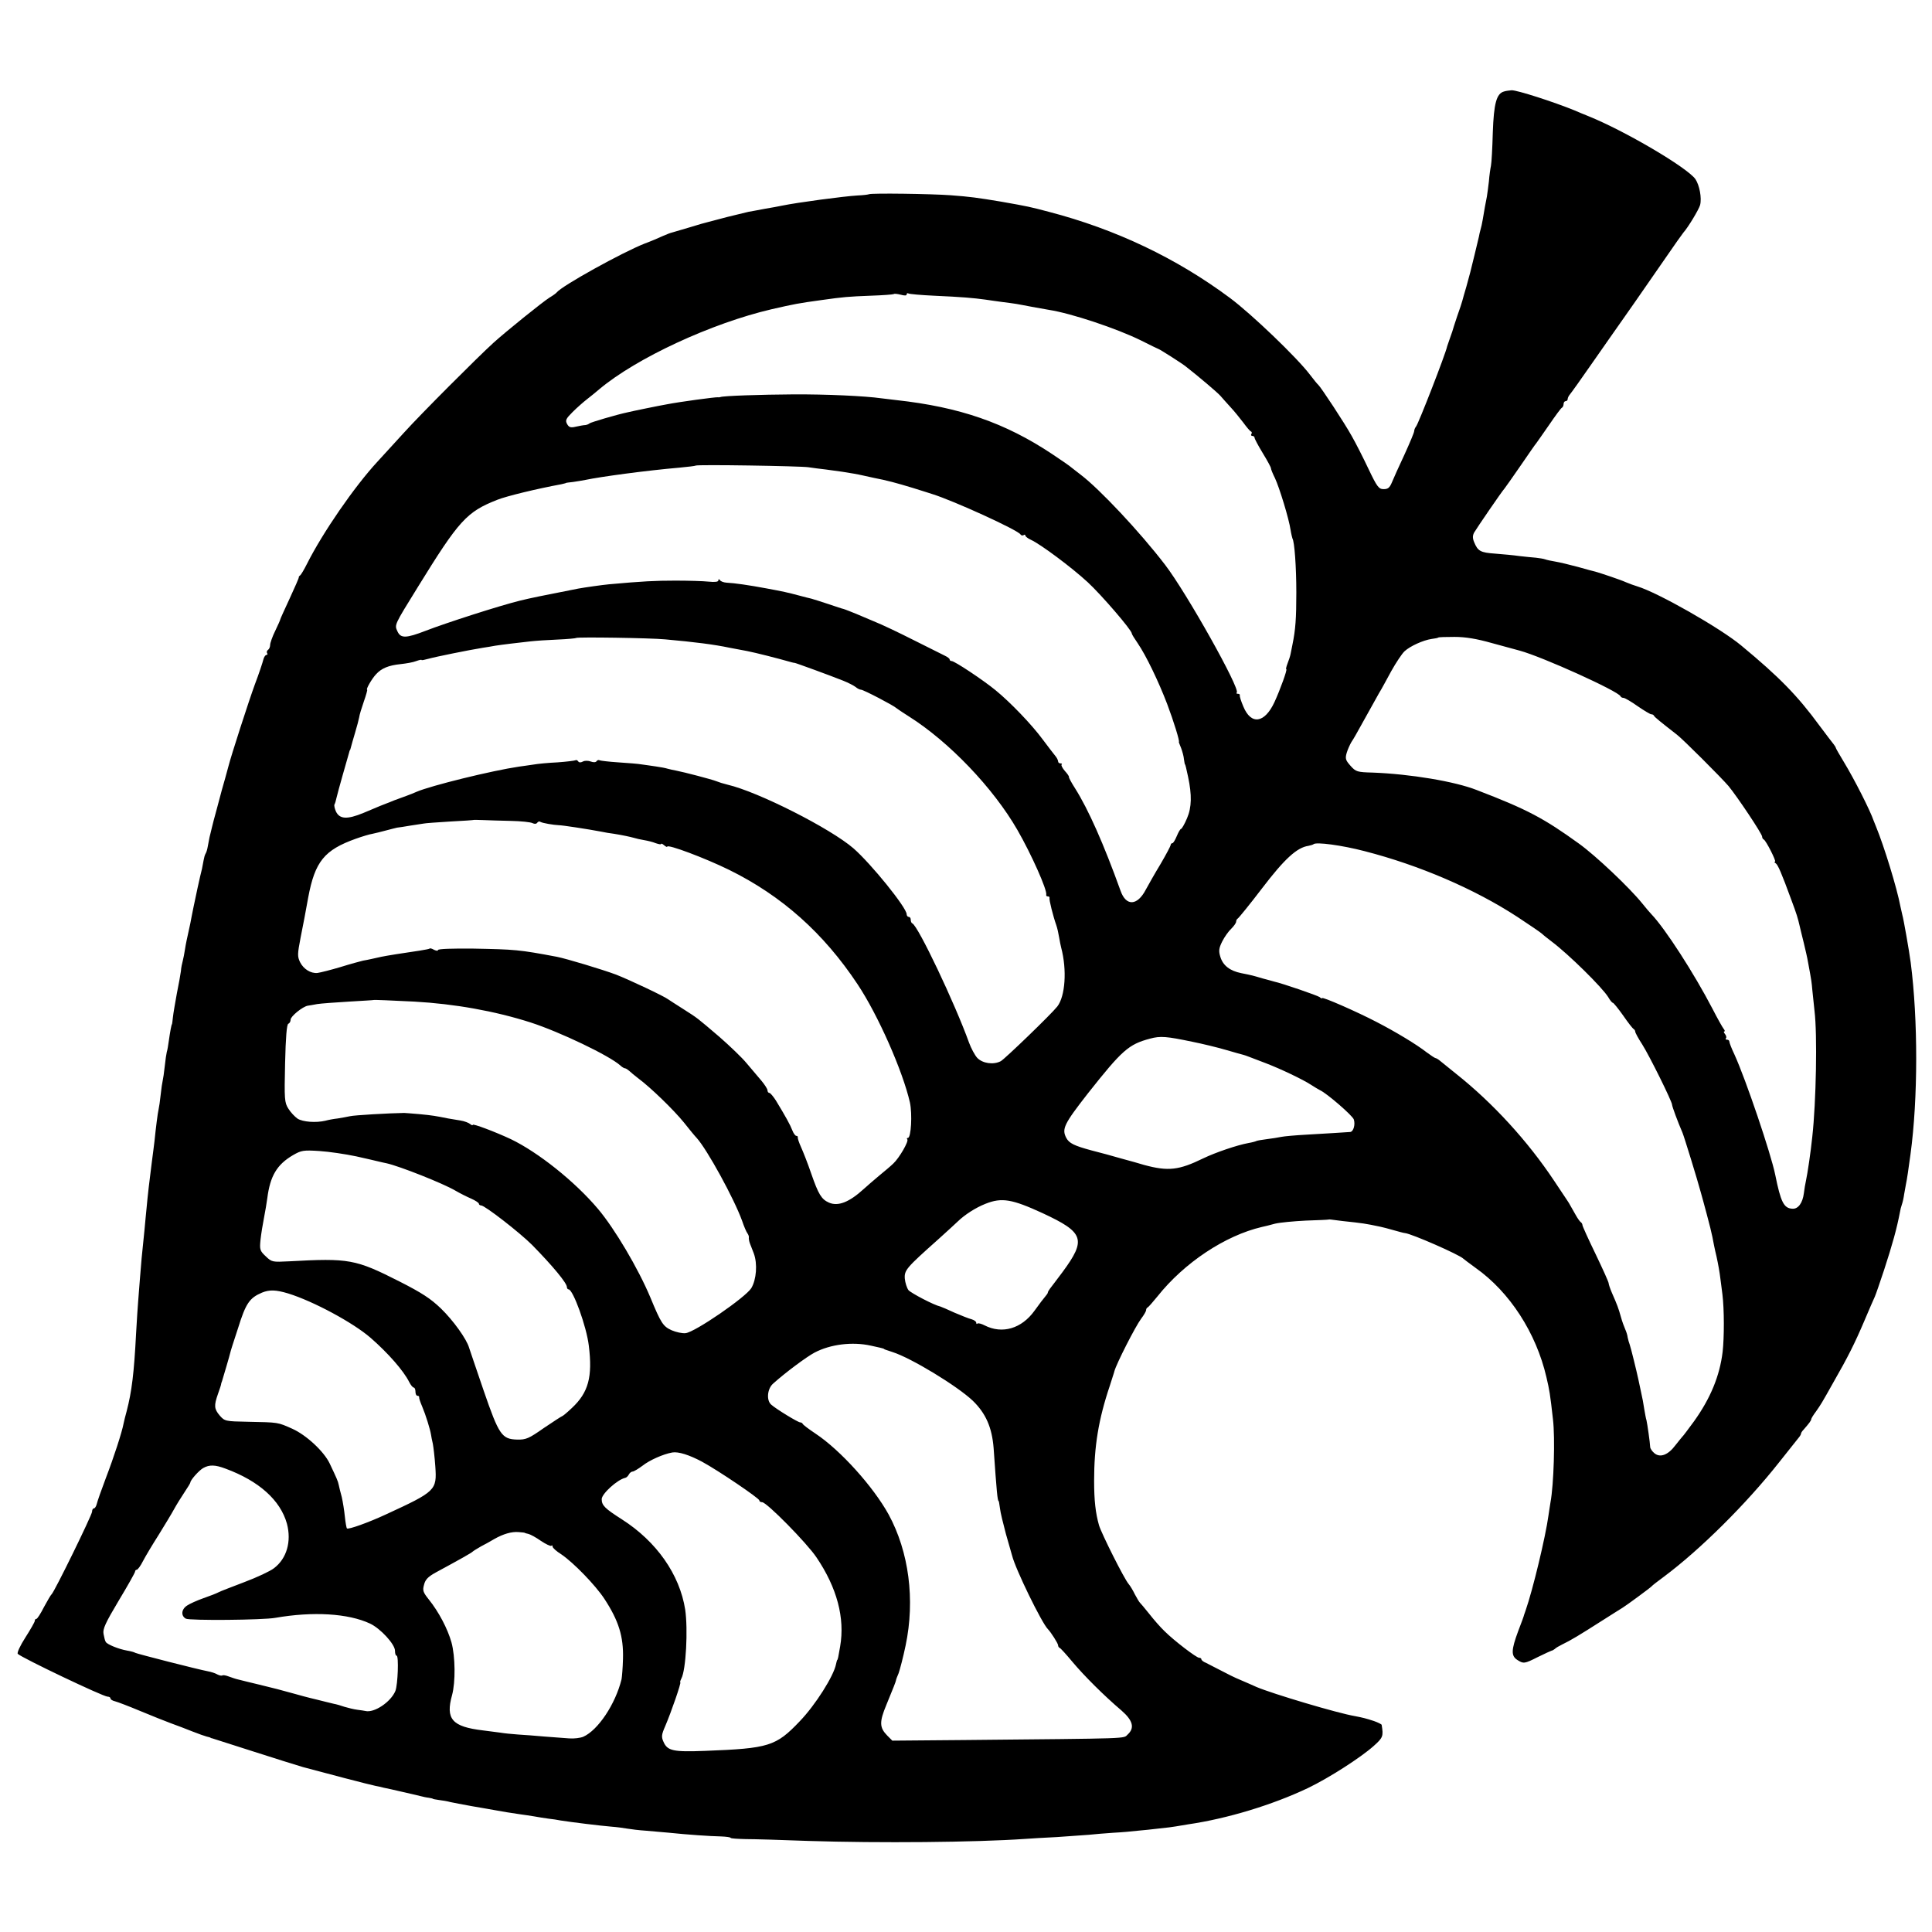 <?xml version="1.0" standalone="no"?>
<!DOCTYPE svg PUBLIC "-//W3C//DTD SVG 20010904//EN"
 "http://www.w3.org/TR/2001/REC-SVG-20010904/DTD/svg10.dtd">
<svg version="1.0" xmlns="http://www.w3.org/2000/svg"
 width="944pt" height="944pt" viewBox="0 0 944 944"
 preserveAspectRatio="xMidYMid meet">
<g transform="translate(0,944) scale(0.1,-0.1)"
fill="#000000" stroke="none">
<path d="M7349 8993 c-37 -10 -50 -58 -55 -201 -2 -75 -6 -148 -9 -162 -3 -14
-8 -48 -10 -76 -3 -28 -8 -62 -10 -75 -6 -29 -13 -68 -20 -111 -3 -18 -8 -41
-11 -50 -3 -9 -6 -25 -8 -35 -5 -21 -36 -151 -42 -173 -2 -8 -11 -40 -19 -70
-9 -30 -18 -62 -20 -70 -2 -8 -13 -42 -25 -75 -11 -33 -22 -67 -24 -75 -3 -8
-9 -26 -14 -40 -5 -14 -10 -28 -11 -32 -7 -36 -141 -380 -152 -392 -5 -6 -9
-16 -9 -22 0 -7 -22 -59 -48 -116 -27 -57 -54 -118 -61 -135 -11 -26 -19 -33
-40 -33 -24 0 -32 10 -74 98 -25 53 -62 126 -82 161 -34 62 -152 241 -164 251
-4 3 -22 25 -41 50 -63 83 -284 295 -390 374 -262 195 -559 336 -885 421 -95
25 -99 26 -235 50 -114 19 -151 24 -245 31 -94 7 -386 11 -399 5 -5 -2 -29 -5
-55 -6 -68 -4 -293 -34 -371 -50 -14 -3 -51 -10 -82 -15 -32 -6 -68 -13 -81
-15 -13 -3 -59 -14 -103 -25 -43 -12 -86 -22 -95 -25 -9 -2 -49 -13 -90 -26
-41 -12 -79 -23 -85 -25 -6 -1 -27 -9 -45 -17 -19 -9 -59 -26 -89 -37 -109
-43 -404 -206 -430 -239 -3 -4 -18 -15 -35 -25 -36 -23 -212 -165 -274 -221
-77 -70 -353 -346 -438 -440 -45 -50 -103 -112 -128 -140 -113 -122 -268 -347
-345 -500 -14 -28 -29 -53 -33 -56 -5 -3 -8 -8 -7 -10 1 -2 -19 -48 -44 -102
-25 -54 -46 -100 -46 -102 0 -3 -11 -28 -25 -57 -14 -28 -25 -60 -25 -69 0
-10 -5 -21 -10 -24 -6 -4 -8 -11 -5 -16 4 -5 2 -9 -3 -9 -5 0 -12 -10 -15 -22
-3 -13 -21 -68 -42 -123 -29 -79 -116 -348 -129 -400 -1 -5 -8 -30 -15 -55 -7
-25 -15 -52 -17 -60 -2 -8 -13 -49 -24 -90 -11 -41 -23 -84 -25 -95 -3 -11 -7
-31 -11 -45 -3 -14 -7 -35 -9 -47 -2 -12 -6 -27 -10 -33 -4 -6 -8 -21 -10 -33
-2 -12 -6 -31 -8 -42 -7 -25 -37 -163 -42 -190 -2 -11 -6 -31 -9 -45 -2 -14
-9 -46 -15 -73 -6 -26 -14 -64 -17 -85 -3 -20 -8 -46 -11 -57 -3 -11 -8 -33
-9 -50 -2 -16 -11 -66 -20 -110 -8 -44 -17 -96 -19 -115 -2 -19 -4 -35 -5 -35
-2 0 -9 -37 -15 -80 -3 -22 -7 -47 -10 -55 -2 -8 -7 -40 -10 -70 -3 -30 -8
-62 -10 -70 -2 -8 -7 -40 -10 -70 -3 -30 -8 -62 -10 -70 -4 -15 -14 -95 -20
-155 -2 -16 -8 -66 -14 -110 -11 -85 -19 -154 -25 -220 -2 -22 -7 -69 -10
-105 -14 -134 -16 -157 -22 -235 -3 -44 -8 -96 -9 -115 -2 -19 -6 -89 -10
-155 -10 -194 -21 -284 -46 -380 -6 -22 -13 -49 -15 -60 -8 -43 -48 -166 -86
-265 -22 -58 -42 -115 -45 -128 -3 -12 -9 -22 -14 -22 -5 0 -9 -7 -9 -16 0
-16 -185 -394 -198 -404 -4 -3 -20 -31 -37 -62 -16 -32 -33 -58 -37 -58 -5 0
-8 -4 -8 -10 0 -5 -21 -42 -46 -81 -25 -39 -42 -75 -37 -80 21 -20 417 -209
439 -209 8 0 14 -4 14 -9 0 -5 10 -11 23 -14 12 -3 67 -24 122 -47 55 -23 123
-50 150 -60 28 -10 75 -28 105 -40 30 -12 62 -23 70 -25 8 -2 16 -4 18 -5 1
-2 5 -3 10 -4 4 -1 93 -30 197 -63 105 -34 215 -68 245 -77 84 -23 332 -88
355 -92 11 -2 29 -6 40 -9 11 -2 52 -11 90 -20 39 -9 79 -18 90 -21 11 -3 29
-7 40 -8 11 -2 20 -4 20 -5 0 -1 14 -4 30 -6 17 -2 41 -6 55 -10 14 -3 61 -12
105 -20 44 -7 96 -17 115 -20 37 -7 69 -12 123 -20 17 -2 48 -7 67 -10 19 -4
50 -8 69 -11 19 -2 46 -6 60 -9 50 -8 196 -26 246 -30 28 -2 64 -7 81 -10 17
-3 58 -8 90 -10 33 -3 84 -7 114 -10 85 -9 200 -17 253 -18 26 -1 47 -4 47 -7
0 -3 33 -5 73 -6 39 0 178 -4 307 -9 346 -11 815 -7 1060 10 25 2 95 6 155 9
61 4 130 9 155 11 25 3 79 7 120 10 41 2 95 7 120 10 25 2 72 7 105 11 33 3
69 8 80 10 10 2 37 6 60 10 192 28 412 95 585 177 104 50 258 149 322 206 46
41 48 48 39 103 0 3 -18 12 -38 19 -40 13 -52 16 -93 24 -84 14 -402 109 -480
142 -19 9 -55 24 -80 35 -25 10 -67 31 -95 46 -27 14 -60 31 -72 37 -13 5 -23
13 -23 18 0 4 -5 7 -11 7 -13 0 -123 84 -169 130 -20 19 -54 58 -75 85 -22 28
-43 52 -46 55 -3 3 -14 21 -24 40 -9 19 -23 42 -30 50 -22 25 -133 247 -145
287 -17 60 -24 121 -24 218 0 167 21 299 77 465 11 36 22 67 22 70 10 37 102
218 131 257 13 17 24 36 24 41 0 6 3 12 8 14 4 2 25 26 47 53 131 165 331 298
511 340 10 2 39 9 64 16 25 6 92 12 150 15 58 2 107 4 110 5 3 1 9 1 14 0 5
-1 30 -4 55 -7 103 -11 110 -12 186 -28 11 -2 40 -10 65 -17 25 -7 50 -14 55
-14 32 -3 267 -106 285 -125 3 -3 30 -23 60 -45 167 -118 296 -318 346 -534
15 -64 18 -81 32 -206 11 -92 4 -319 -12 -405 -2 -14 -7 -43 -10 -65 -14 -103
-76 -362 -112 -465 -3 -8 -6 -17 -7 -20 0 -3 -13 -39 -29 -80 -34 -92 -35
-120 -5 -140 31 -20 35 -20 102 14 33 16 63 30 67 31 3 0 10 4 15 8 4 5 22 15
38 23 38 18 83 45 191 114 48 30 94 60 103 65 21 13 135 97 141 104 3 4 30 25
60 47 177 132 402 355 563 559 48 61 92 115 97 122 6 7 10 15 10 18 0 4 6 13
13 20 27 31 37 44 37 51 0 3 10 20 23 37 25 36 26 37 86 144 70 122 104 190
150 298 23 55 47 109 52 120 5 11 25 70 45 130 41 126 62 201 78 285 1 8 5 24
9 35 4 11 9 34 11 50 3 17 7 39 9 50 4 17 13 77 22 145 37 272 37 659 1 937
-7 54 -35 214 -41 233 -2 8 -6 26 -9 40 -17 91 -80 295 -119 390 -6 14 -11 27
-12 30 -17 50 -94 202 -145 286 -22 36 -40 68 -40 70 0 3 -5 10 -10 17 -6 7
-37 48 -70 92 -107 146 -196 237 -382 391 -102 85 -408 259 -508 289 -14 4
-38 13 -55 20 -26 12 -122 44 -150 52 -5 1 -44 11 -85 23 -41 11 -91 23 -110
26 -19 3 -42 8 -50 11 -8 3 -28 6 -45 8 -16 1 -52 5 -80 8 -27 4 -81 9 -120
12 -71 5 -84 12 -102 56 -8 19 -8 32 0 47 13 22 133 198 149 216 5 6 40 56 78
111 38 55 72 105 77 110 4 6 33 46 63 90 30 44 58 82 62 83 4 2 8 10 8 18 0 8
5 14 10 14 6 0 10 5 10 10 0 6 5 16 11 23 6 7 57 78 113 159 57 81 110 158
119 170 19 26 117 167 234 336 43 63 83 119 88 125 25 28 76 114 82 135 9 35
-3 97 -23 127 -41 57 -345 236 -524 308 -25 10 -54 22 -65 27 -105 43 -283
100 -309 99 -12 -1 -28 -3 -37 -6z m-2919 -992 c0 6 4 8 9 5 5 -3 62 -8 127
-11 134 -6 191 -11 249 -19 22 -3 60 -9 85 -12 25 -3 54 -7 66 -9 11 -2 45 -8
75 -14 30 -5 68 -12 84 -15 110 -17 331 -91 449 -149 45 -23 83 -41 86 -42 6
-1 116 -71 133 -85 63 -49 156 -128 170 -144 10 -12 33 -37 50 -56 18 -19 45
-53 62 -75 16 -22 33 -42 37 -43 5 -2 6 -8 2 -13 -3 -5 0 -9 5 -9 6 0 11 -4
11 -9 0 -5 18 -39 40 -75 22 -36 40 -69 40 -74 0 -5 9 -27 20 -49 21 -45 68
-197 76 -253 3 -19 8 -38 9 -41 10 -15 19 -139 19 -264 0 -127 -4 -182 -19
-255 -3 -14 -7 -34 -9 -45 -2 -11 -9 -32 -15 -47 -6 -16 -9 -28 -6 -28 6 0
-29 -98 -58 -161 -48 -103 -114 -113 -152 -21 -11 26 -19 50 -17 55 1 4 -3 7
-10 7 -6 0 -9 3 -5 6 18 18 -245 487 -350 624 -124 162 -321 371 -412 440 -18
14 -38 30 -45 35 -6 6 -49 36 -96 67 -229 152 -451 229 -760 263 -25 3 -58 7
-75 9 -77 11 -267 20 -430 19 -157 -1 -340 -7 -355 -13 -3 -1 -8 -2 -12 -1
-13 1 -186 -22 -252 -35 -30 -5 -167 -33 -191 -39 -52 -11 -181 -49 -185 -54
-3 -3 -12 -7 -20 -8 -8 0 -29 -4 -47 -8 -25 -6 -33 -3 -42 13 -10 18 -6 26 27
59 21 21 53 49 71 63 18 14 44 35 59 48 182 153 550 323 842 391 114 26 129
29 245 45 106 15 132 17 236 21 61 2 113 6 116 8 2 3 18 1 34 -3 18 -5 29 -5
29 1z m-480 -844 c19 -3 58 -8 85 -11 28 -4 64 -9 80 -11 17 -3 41 -7 55 -9
14 -2 36 -7 50 -10 14 -3 36 -8 50 -11 63 -12 111 -25 190 -49 47 -15 90 -28
95 -30 103 -32 417 -175 431 -197 3 -5 10 -7 15 -4 5 4 9 3 9 -2 0 -4 12 -14
28 -21 46 -21 198 -134 277 -207 67 -62 215 -234 215 -250 0 -4 13 -25 29 -48
41 -60 102 -187 144 -297 31 -82 63 -185 57 -185 -1 0 4 -13 11 -30 6 -16 13
-41 14 -55 2 -14 4 -25 5 -25 1 0 3 -7 5 -15 2 -8 6 -28 10 -45 19 -89 18
-150 -5 -203 -12 -29 -26 -52 -29 -52 -4 0 -13 -16 -21 -35 -8 -19 -17 -35
-22 -35 -4 0 -8 -4 -8 -9 0 -4 -22 -46 -49 -92 -28 -46 -60 -103 -72 -125 -42
-81 -97 -83 -124 -6 -82 228 -157 397 -222 500 -18 28 -32 54 -30 56 1 3 -8
16 -20 29 -12 14 -19 28 -16 31 4 3 1 6 -5 6 -7 0 -12 4 -12 10 0 5 -6 18 -14
27 -8 10 -36 46 -62 81 -54 73 -157 180 -229 239 -62 51 -201 143 -215 143 -5
0 -10 3 -10 8 0 4 -10 12 -23 18 -12 6 -80 40 -152 76 -71 36 -159 78 -195 92
-36 15 -74 31 -85 36 -22 9 -57 23 -65 25 -3 0 -35 11 -71 23 -36 12 -74 24
-85 27 -10 2 -37 9 -59 15 -61 16 -74 19 -160 35 -86 16 -155 26 -195 28 -14
1 -28 6 -32 12 -5 7 -8 6 -8 -1 0 -7 -17 -9 -47 -6 -27 3 -100 5 -163 5 -99 0
-159 -3 -325 -18 -32 -3 -117 -15 -150 -21 -188 -37 -232 -46 -285 -59 -101
-25 -359 -108 -460 -147 -96 -37 -122 -38 -138 -3 -15 33 -17 28 101 219 200
324 237 365 387 424 45 18 194 54 313 76 12 3 22 5 22 6 0 1 16 3 35 5 19 3
46 7 60 10 76 16 298 46 460 60 41 4 77 8 79 10 5 6 512 -2 551 -8z m-700
-841 c145 -13 239 -25 315 -41 17 -3 55 -10 85 -16 45 -9 144 -34 218 -55 7
-2 13 -3 15 -3 2 1 172 -61 237 -87 25 -10 52 -24 61 -31 8 -7 20 -13 26 -13
12 0 161 -78 173 -90 3 -3 30 -21 60 -40 197 -124 413 -350 531 -555 68 -118
147 -295 141 -317 -1 -5 2 -8 8 -8 6 0 9 -3 8 -7 -3 -8 18 -91 33 -133 5 -14
11 -41 14 -60 3 -19 8 -42 10 -50 29 -109 20 -238 -19 -288 -31 -39 -255 -255
-276 -267 -36 -19 -89 -11 -115 16 -12 13 -30 47 -40 74 -69 192 -249 571
-277 583 -5 2 -8 10 -8 18 0 8 -4 14 -10 14 -5 0 -10 6 -10 13 0 32 -173 246
-260 322 -112 97 -465 276 -615 311 -27 7 -37 10 -55 17 -22 9 -161 45 -193
51 -15 3 -35 7 -45 10 -9 3 -35 8 -57 11 -22 3 -53 8 -70 10 -16 3 -68 7 -114
10 -46 3 -87 8 -91 10 -5 3 -11 1 -15 -4 -3 -6 -15 -7 -28 -2 -13 5 -30 5 -39
0 -11 -6 -19 -5 -23 1 -4 6 -10 8 -14 5 -5 -2 -44 -7 -87 -10 -44 -2 -97 -7
-119 -11 -22 -3 -53 -8 -70 -10 -130 -19 -431 -93 -500 -123 -11 -5 -33 -14
-50 -20 -16 -6 -43 -16 -60 -22 -16 -7 -32 -13 -35 -14 -8 -3 -42 -16 -114
-47 -80 -33 -117 -31 -135 8 -6 14 -9 29 -7 33 3 4 7 18 10 32 3 13 17 65 31
114 14 50 28 97 30 105 2 8 4 15 5 15 1 0 3 7 5 15 2 8 11 40 20 70 9 30 18
64 20 75 1 11 12 46 23 78 11 31 18 57 16 57 -8 0 23 54 43 75 27 30 62 44
120 50 28 3 63 9 77 15 14 5 26 8 26 5 0 -2 15 1 33 6 31 9 198 43 267 54 19
3 46 7 60 10 14 2 48 7 75 10 28 3 70 8 95 11 25 3 85 7 134 9 48 2 90 6 92 8
5 5 361 0 434 -7z m4039 -18 c58 -16 120 -33 136 -37 111 -30 482 -198 493
-223 2 -5 9 -8 15 -8 6 0 37 -18 68 -40 32 -22 62 -40 67 -40 6 0 12 -3 14 -8
3 -6 31 -29 112 -92 29 -22 216 -209 252 -251 42 -51 164 -233 164 -247 0 -5
3 -12 8 -14 11 -5 63 -108 55 -108 -5 0 -3 -4 3 -8 11 -7 28 -46 76 -177 28
-75 32 -89 42 -132 2 -10 11 -45 19 -78 8 -33 18 -76 21 -95 3 -19 9 -46 11
-60 3 -14 8 -47 10 -75 3 -27 8 -75 11 -105 14 -114 8 -444 -11 -615 -8 -77
-23 -178 -31 -215 -3 -14 -8 -41 -10 -60 -6 -48 -28 -78 -56 -76 -42 2 -57 32
-84 166 -21 103 -143 464 -199 587 -14 29 -25 58 -25 63 0 6 -5 10 -12 10 -6
0 -8 3 -5 7 4 3 2 12 -4 20 -6 7 -8 13 -4 13 4 0 3 6 -3 13 -5 6 -30 50 -54
97 -91 175 -232 393 -299 463 -8 8 -28 32 -45 53 -63 78 -227 233 -309 292
-172 124 -252 167 -500 262 -107 42 -324 78 -507 85 -77 2 -83 4 -109 33 -24
27 -27 35 -19 63 5 17 16 41 23 53 8 11 29 48 47 81 31 56 43 77 88 158 11 17
37 66 60 108 23 41 52 85 65 97 27 25 91 54 132 60 17 2 31 5 33 7 2 2 38 3
79 3 53 0 108 -9 182 -30z m-4794 -869 c50 -1 98 -6 107 -11 10 -5 19 -4 23 2
4 6 11 8 16 4 10 -6 64 -15 89 -16 17 0 142 -19 210 -32 14 -3 41 -8 60 -10
43 -7 76 -14 98 -20 9 -3 31 -8 49 -11 18 -3 43 -9 57 -15 15 -5 26 -7 26 -4
0 4 7 1 15 -6 8 -7 15 -10 15 -7 0 14 186 -56 302 -113 258 -127 462 -309 628
-559 100 -150 221 -424 256 -578 12 -56 6 -173 -10 -173 -5 0 -6 -3 -3 -7 9
-8 -39 -91 -68 -118 -11 -11 -43 -38 -70 -60 -26 -22 -60 -51 -74 -64 -71 -65
-126 -87 -171 -67 -36 16 -51 40 -86 141 -17 50 -40 108 -50 130 -10 22 -17
43 -16 48 1 4 -2 7 -7 7 -5 0 -14 12 -20 28 -10 26 -32 66 -80 145 -13 20 -27
37 -32 37 -5 0 -9 6 -9 13 0 6 -14 28 -30 47 -16 19 -49 58 -72 85 -23 28 -83
85 -132 128 -114 97 -103 89 -178 137 -35 22 -67 43 -73 47 -19 15 -191 96
-255 121 -67 25 -243 78 -289 87 -186 35 -204 36 -408 40 -100 1 -173 -1 -173
-7 0 -5 -8 -4 -19 1 -10 6 -20 9 -22 6 -2 -2 -24 -6 -49 -10 -76 -11 -164 -25
-187 -30 -13 -3 -33 -7 -45 -10 -13 -3 -33 -7 -45 -9 -12 -3 -61 -16 -109 -31
-47 -14 -98 -27 -113 -29 -33 -3 -68 19 -85 53 -13 28 -13 38 3 121 17 87 20
100 37 195 33 176 79 232 233 287 31 11 67 22 81 24 14 3 43 10 65 16 22 6 47
12 55 14 8 1 38 5 65 10 28 4 57 9 65 10 8 2 67 6 130 10 63 3 116 7 117 8 1
0 21 0 45 -1 23 -1 84 -3 133 -4z m4173 -148 c265 -68 536 -184 746 -321 59
-39 114 -76 121 -83 7 -7 28 -23 46 -37 84 -63 247 -224 277 -272 9 -16 19
-28 23 -28 3 0 26 -28 50 -62 24 -35 47 -64 51 -66 4 -2 8 -8 8 -13 0 -5 15
-33 34 -62 35 -55 146 -279 146 -295 0 -8 28 -84 51 -137 8 -19 73 -230 89
-290 5 -16 18 -66 30 -110 12 -44 24 -93 27 -109 3 -16 11 -59 20 -95 8 -36
16 -82 18 -101 3 -19 7 -57 11 -85 9 -72 9 -210 1 -280 -14 -117 -59 -227
-140 -340 -28 -38 -53 -72 -57 -75 -3 -3 -18 -22 -34 -42 -35 -47 -74 -62
-102 -39 -11 9 -21 23 -21 31 -1 22 -14 113 -18 130 -3 8 -7 33 -11 55 -3 22
-10 60 -16 85 -5 25 -11 52 -13 61 -9 42 -37 156 -42 169 -3 8 -8 24 -10 35
-1 11 -7 29 -12 40 -5 11 -15 38 -21 60 -12 43 -18 59 -44 118 -9 21 -16 42
-16 47 0 6 -29 70 -64 143 -35 72 -64 136 -64 141 0 5 -4 12 -9 15 -4 3 -14
17 -22 31 -8 14 -19 34 -25 44 -6 11 -14 25 -18 30 -4 6 -33 49 -64 96 -129
194 -299 380 -479 523 -33 27 -68 55 -78 63 -9 8 -20 14 -23 14 -3 0 -23 13
-43 28 -50 39 -151 100 -246 149 -96 50 -265 124 -265 116 0 -3 -6 -1 -12 5
-11 8 -182 67 -223 76 -5 2 -30 8 -55 15 -51 15 -50 15 -105 26 -55 11 -89 37
-102 79 -9 29 -8 42 9 76 11 22 31 50 44 62 13 13 24 28 24 35 0 6 4 13 8 15
4 2 58 68 119 148 109 143 170 199 226 207 11 2 23 6 25 8 12 12 139 -5 250
-34z m-4643 -735 c196 -11 393 -46 568 -102 142 -46 383 -161 438 -210 8 -8
19 -14 23 -14 4 0 13 -6 20 -12 7 -7 28 -24 46 -38 58 -43 171 -152 222 -215
26 -33 54 -67 62 -75 51 -56 183 -297 222 -405 9 -27 21 -55 26 -61 5 -7 8
-16 7 -20 -1 -5 1 -18 5 -29 4 -11 13 -33 19 -49 19 -51 13 -128 -12 -170 -28
-45 -275 -215 -321 -220 -16 -2 -47 5 -68 14 -42 19 -52 34 -104 160 -60 143
-175 337 -256 433 -114 135 -293 277 -426 341 -77 36 -186 77 -186 70 0 -4 -6
-2 -13 4 -7 6 -28 14 -47 17 -19 3 -46 8 -60 10 -60 12 -76 15 -139 21 -36 3
-70 6 -76 6 -72 -1 -246 -11 -265 -16 -14 -3 -41 -8 -60 -11 -19 -2 -46 -7
-60 -11 -47 -11 -110 -6 -136 10 -14 10 -34 31 -45 49 -19 30 -20 45 -16 222
3 127 8 190 16 193 6 2 11 11 11 20 0 16 59 64 84 68 6 1 27 4 46 8 19 3 89 8
155 12 66 4 121 7 122 8 2 1 80 -2 198 -8z m3800 -196 c50 -10 124 -28 165
-40 41 -12 80 -23 85 -24 12 -3 28 -10 110 -41 73 -28 180 -79 220 -105 17
-11 37 -23 45 -27 33 -15 159 -124 165 -143 8 -25 -2 -60 -18 -61 -31 -2 -122
-8 -212 -13 -55 -3 -111 -8 -125 -11 -14 -3 -45 -8 -70 -11 -24 -3 -47 -7 -51
-9 -3 -2 -21 -7 -39 -10 -55 -10 -161 -46 -221 -75 -119 -58 -171 -64 -289
-32 -19 6 -69 20 -110 31 -41 12 -107 30 -147 40 -85 23 -109 35 -123 61 -23
44 -11 68 106 218 167 211 198 239 303 267 51 14 81 11 206 -15z m-4085 -560
c52 -12 103 -23 113 -26 9 -2 25 -6 36 -8 63 -14 273 -97 335 -133 22 -13 58
-31 79 -40 20 -9 37 -20 37 -25 0 -4 5 -8 11 -8 18 0 189 -133 249 -193 100
-102 170 -186 170 -206 0 -6 4 -11 8 -11 22 0 88 -182 99 -275 19 -153 -2
-229 -82 -304 -24 -23 -46 -41 -49 -41 -2 0 -42 -26 -88 -57 -74 -52 -88 -58
-131 -57 -75 2 -89 22 -164 240 -36 104 -67 198 -71 209 -12 42 -77 133 -138
192 -50 48 -93 76 -201 131 -217 110 -247 115 -541 99 -80 -4 -84 -4 -113 24
-29 27 -31 33 -26 82 3 28 11 77 17 107 6 30 13 73 16 95 14 109 47 165 126
211 40 23 50 25 128 20 47 -3 128 -15 180 -26z m3355 -278 c202 -94 214 -128
97 -287 -29 -38 -56 -75 -62 -82 -5 -7 -10 -15 -10 -18 0 -4 -6 -12 -12 -19
-7 -8 -31 -39 -53 -70 -63 -88 -158 -116 -244 -72 -15 8 -31 12 -35 9 -3 -4
-6 -2 -6 4 0 6 -10 13 -23 17 -13 3 -50 18 -83 32 -32 15 -63 28 -69 30 -32 7
-142 65 -156 80 -8 11 -16 36 -18 56 -3 42 7 53 164 193 43 39 85 77 94 86 35
34 88 68 136 87 80 32 130 23 280 -46z m-3687 -392 c123 -38 318 -143 403
-217 86 -75 161 -161 188 -215 8 -16 18 -28 23 -28 4 0 8 -9 8 -20 0 -11 4
-20 10 -20 5 0 9 -3 8 -7 -1 -5 6 -25 15 -46 17 -40 39 -111 43 -137 1 -8 5
-28 9 -45 3 -16 9 -66 12 -110 8 -117 3 -122 -242 -235 -84 -39 -184 -75 -190
-68 -2 2 -7 28 -10 58 -3 30 -10 73 -15 95 -6 22 -13 49 -15 60 -4 19 -9 30
-44 104 -28 59 -114 139 -183 170 -72 32 -66 31 -216 34 -111 2 -114 3 -138
30 -28 33 -29 49 -9 106 8 23 15 43 15 46 0 3 2 10 5 17 5 16 39 131 40 138 0
3 17 57 38 120 38 122 56 148 117 174 37 15 68 14 128 -4z m2847 -255 c17 -4
37 -8 45 -10 8 -2 16 -4 18 -5 2 -3 8 -5 42 -16 92 -29 317 -166 393 -238 64
-62 94 -131 102 -232 15 -216 19 -259 25 -259 1 0 3 -16 6 -35 2 -20 16 -76
29 -125 14 -50 28 -97 30 -105 16 -66 145 -330 175 -360 14 -14 50 -70 50 -79
0 -5 3 -11 8 -13 4 -1 32 -32 62 -68 57 -68 154 -165 240 -238 56 -49 65 -85
30 -117 -23 -21 32 -19 -797 -27 l-353 -3 -25 25 c-38 39 -39 66 -4 150 35 85
46 113 47 120 0 3 6 19 13 35 6 17 22 77 34 135 47 224 16 458 -83 640 -75
136 -235 314 -357 395 -33 22 -61 43 -63 48 -2 4 -7 7 -12 7 -11 0 -119 66
-142 87 -24 21 -19 77 9 102 61 55 165 132 203 152 78 41 185 54 275 34z
m-825 -567 c81 -44 280 -179 280 -189 0 -5 6 -9 14 -9 22 0 218 -199 265 -269
101 -149 140 -297 116 -436 -9 -53 -11 -64 -15 -67 -1 -2 -3 -10 -5 -19 -11
-58 -101 -200 -177 -279 -117 -123 -151 -133 -463 -145 -155 -6 -184 0 -203
44 -11 24 -10 35 8 76 30 70 80 215 74 215 -2 0 0 8 5 18 23 42 33 241 19 337
-27 172 -140 333 -309 441 -83 53 -99 68 -99 99 0 26 77 96 115 104 6 1 14 9
18 17 4 8 13 14 19 14 5 0 27 13 47 28 34 27 101 57 146 65 30 5 83 -12 145
-45z m-2328 -34 c163 -60 268 -154 300 -269 23 -87 -1 -171 -64 -218 -18 -14
-82 -44 -143 -67 -60 -23 -118 -45 -127 -50 -9 -5 -42 -18 -74 -29 -31 -11
-67 -27 -80 -36 -28 -18 -31 -50 -6 -64 18 -10 377 -7 437 4 184 32 356 22
463 -28 51 -24 122 -101 122 -133 0 -13 3 -24 8 -24 11 0 6 -141 -6 -172 -22
-54 -104 -109 -147 -98 -5 1 -23 4 -40 6 -16 2 -44 9 -61 14 -17 6 -41 13 -53
15 -11 3 -30 7 -41 10 -11 3 -29 7 -40 10 -11 3 -28 7 -37 9 -10 2 -45 12 -78
21 -61 17 -99 27 -170 44 -22 5 -50 12 -62 15 -13 3 -31 8 -40 10 -10 2 -30 9
-44 14 -15 6 -29 8 -32 6 -3 -3 -14 -1 -24 4 -10 6 -31 13 -48 16 -48 9 -345
85 -354 90 -4 3 -22 8 -40 11 -41 7 -97 30 -104 42 -4 5 -8 23 -11 39 -5 24 9
54 74 163 44 73 80 137 80 142 0 5 4 9 8 9 5 0 19 19 31 43 12 23 46 80 76
127 29 47 63 103 75 125 12 22 35 59 51 83 16 24 29 45 29 48 0 12 43 60 63
71 30 17 59 16 109 -3z m1463 -314 c0 -1 8 -3 17 -5 9 -2 37 -17 61 -34 24
-16 47 -27 51 -24 3 4 6 2 6 -4 0 -6 19 -23 43 -38 59 -40 166 -150 210 -217
70 -107 94 -184 91 -293 -1 -44 -5 -89 -7 -100 -30 -122 -115 -249 -187 -281
-14 -6 -45 -10 -70 -8 -25 2 -79 6 -120 9 -41 4 -100 8 -130 10 -30 2 -68 6
-85 9 -16 2 -55 7 -85 11 -151 18 -184 55 -151 173 17 63 16 187 -3 257 -19
67 -62 149 -111 210 -28 35 -31 44 -23 72 6 25 20 39 56 59 122 66 177 97 182
103 3 3 21 14 40 25 19 10 49 26 65 36 44 25 85 37 119 34 17 -1 31 -3 31 -4z"/>
</g>
</svg>
